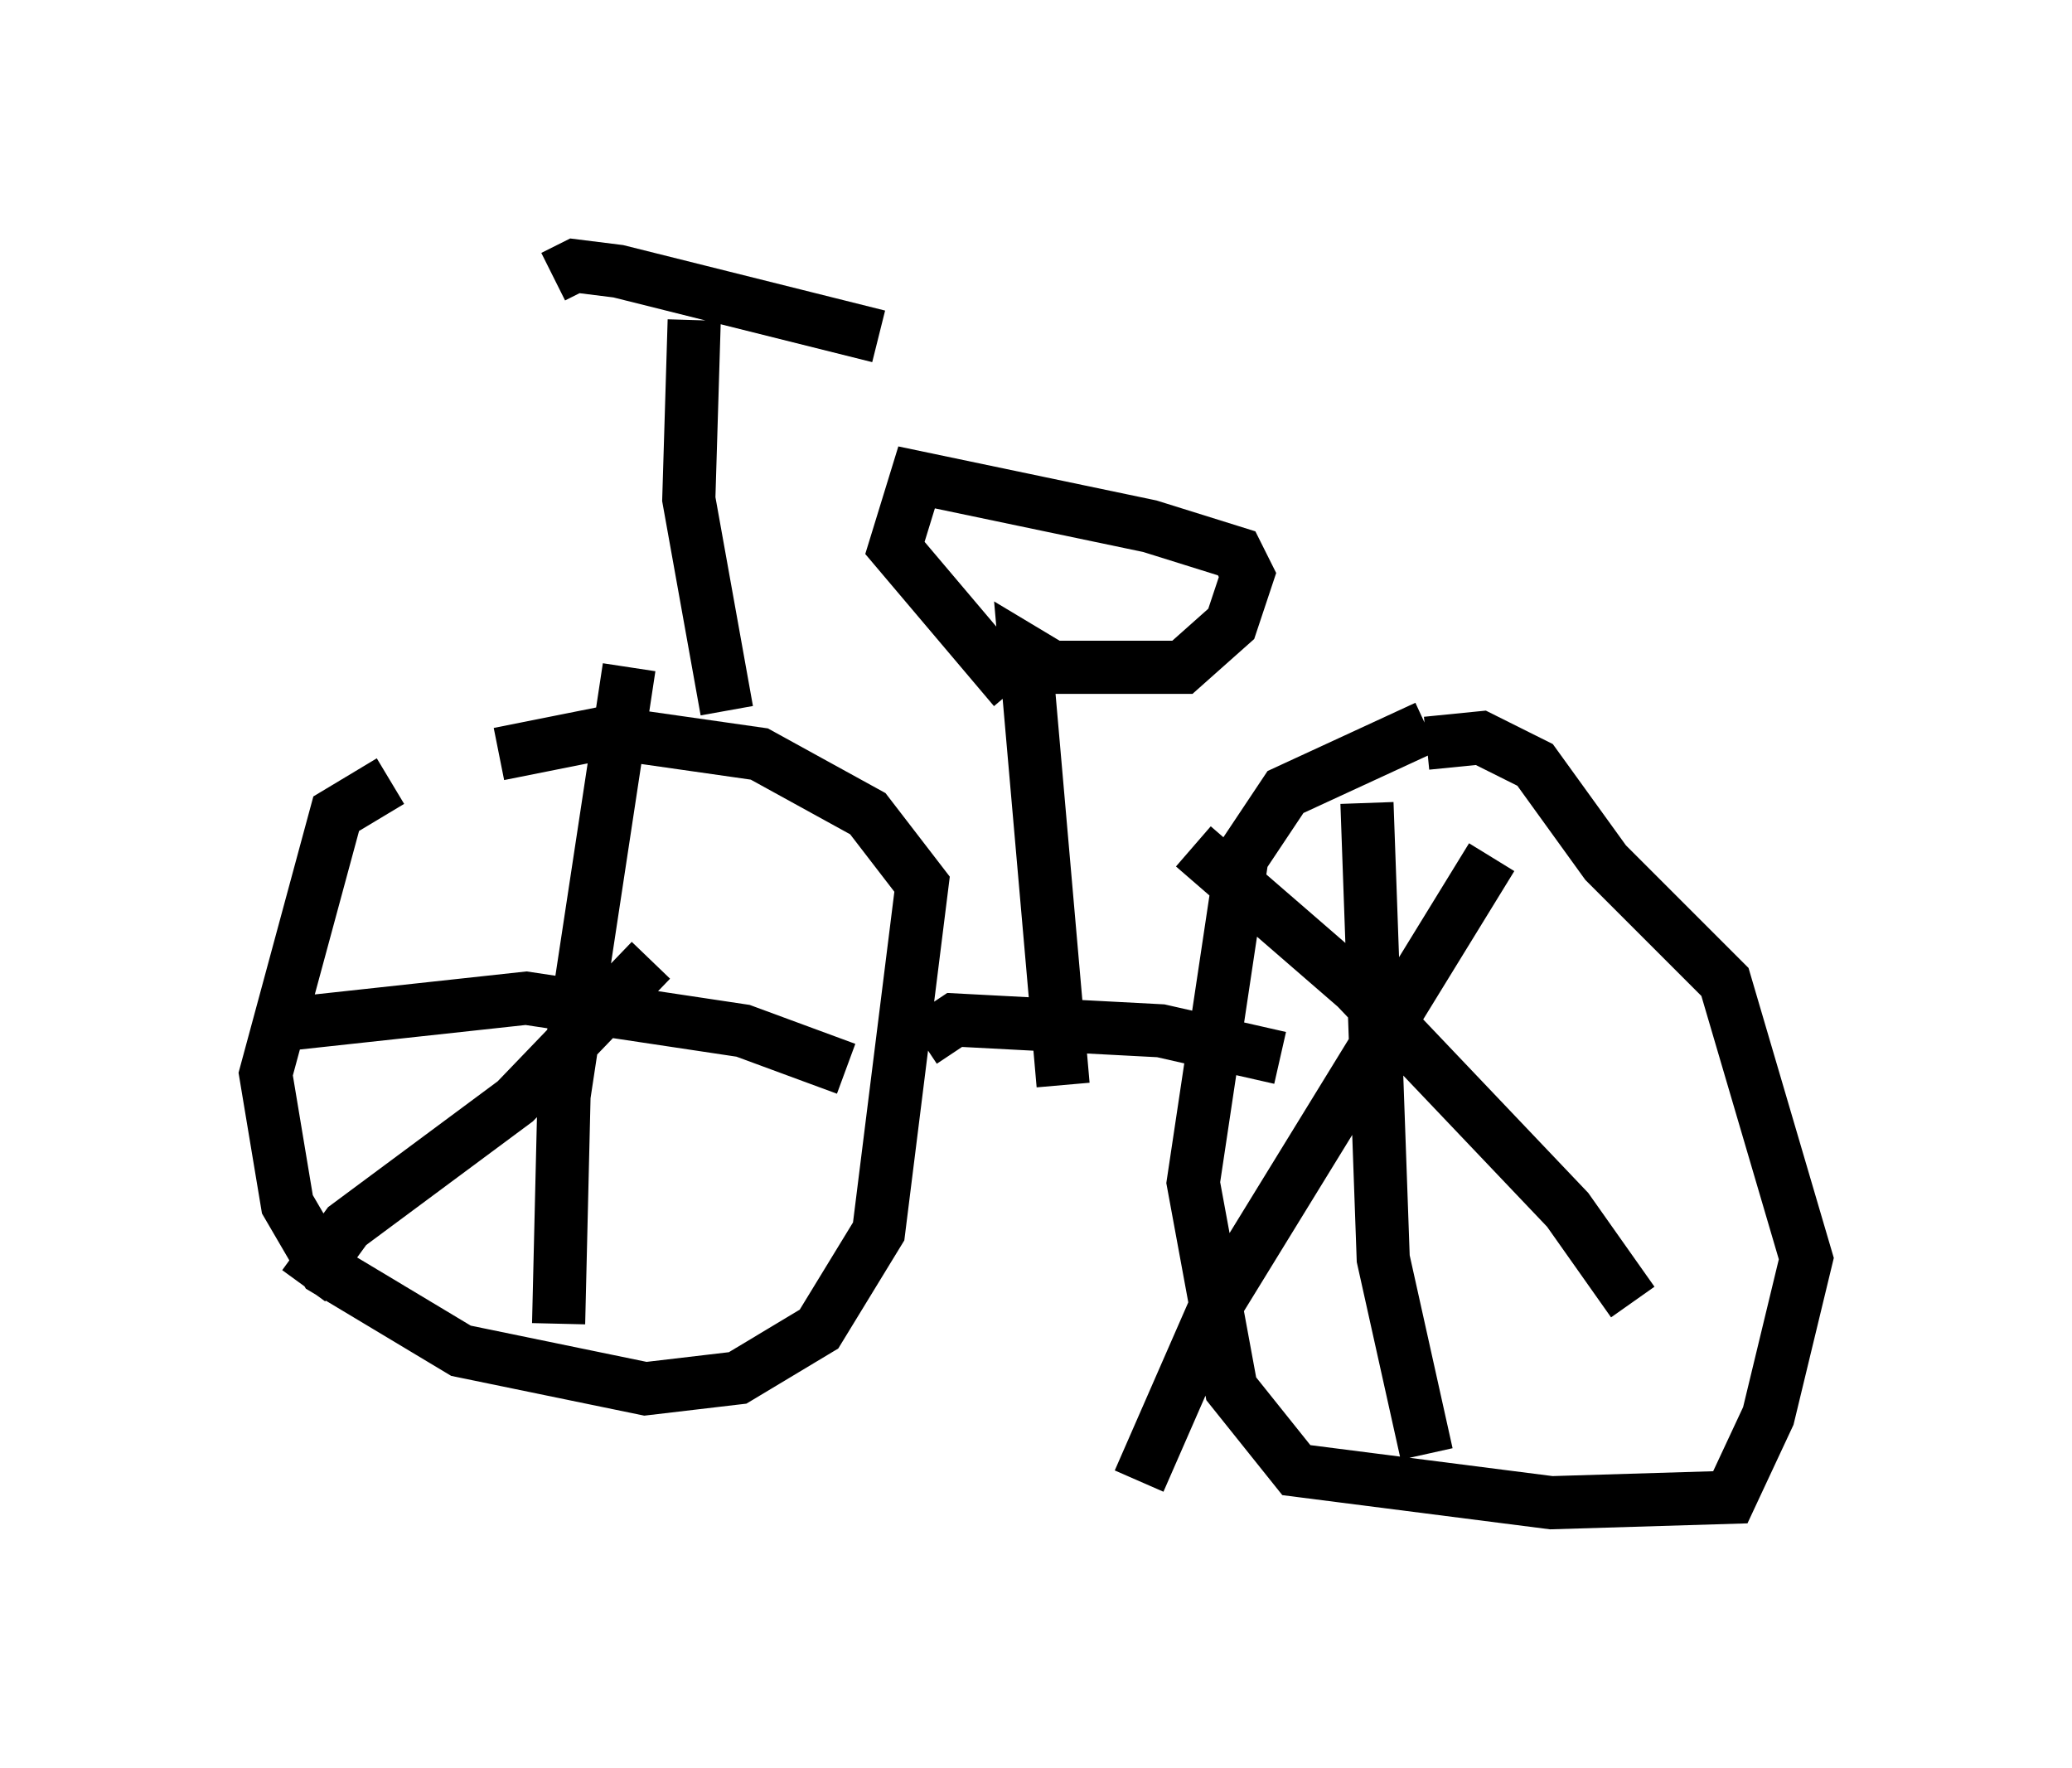 <?xml version="1.0" encoding="utf-8" ?>
<svg baseProfile="full" height="33.275" version="1.1" width="38.992" xmlns="http://www.w3.org/2000/svg" xmlns:ev="http://www.w3.org/2001/xml-events" xmlns:xlink="http://www.w3.org/1999/xlink"><defs /><rect fill="white" height="33.275" width="38.992" x="0" y="0" /><path d="M10.308, 14.188 m-2.96, 0.51 l-1.021, 0.613 -1.327, 4.9 l0.408, 2.45 0.715, 1.225 l2.552, 1.531 3.471, 0.715 l1.735, -0.204 1.531, -0.919 l1.123, -1.838 0.817, -6.533 l-1.021, -1.327 -2.042, -1.123 l-2.858, -0.408 -2.042, 0.408 m17.456, -0.51 l-2.654, 1.225 -0.817, 1.225 l-0.919, 6.125 0.715, 3.879 l1.225, 1.531 4.798, 0.613 l3.369, -0.102 0.715, -1.531 l0.715, -2.96 -1.531, -5.206 l-2.246, -2.246 -1.327, -1.838 l-1.021, -0.51 -1.021, 0.102 m-9.494, 5.615 l0.613, -0.408 3.879, 0.204 l2.246, 0.51 m-10.413, -6.533 l-0.715, -3.981 0.102, -3.369 m-2.654, -0.817 l0.408, -0.204 0.817, 0.102 l4.9, 1.225 m3.471, 14.088 l-0.715, -8.167 0.51, 0.306 l2.45, 0.0 0.919, -0.817 l0.306, -0.919 -0.204, -0.408 l-1.633, -0.51 -4.39, -0.919 l-0.408, 1.327 2.246, 2.654 m-8.575, 11.944 l0.102, -4.288 1.225, -8.065 m-6.635, 6.738 l4.696, -0.51 4.083, 0.613 l1.94, 0.715 m-10.208, 4.083 l0.817, -1.123 3.165, -2.348 l2.552, -2.654 m13.475, -2.96 l0.306, 8.575 0.817, 3.675 m-4.39, -11.433 l3.063, 2.654 3.981, 4.185 l1.225, 1.735 m-9.29, 3.369 l1.429, -3.267 5.206, -8.473 " fill="none" stroke="black" stroke-width="1" /></svg>